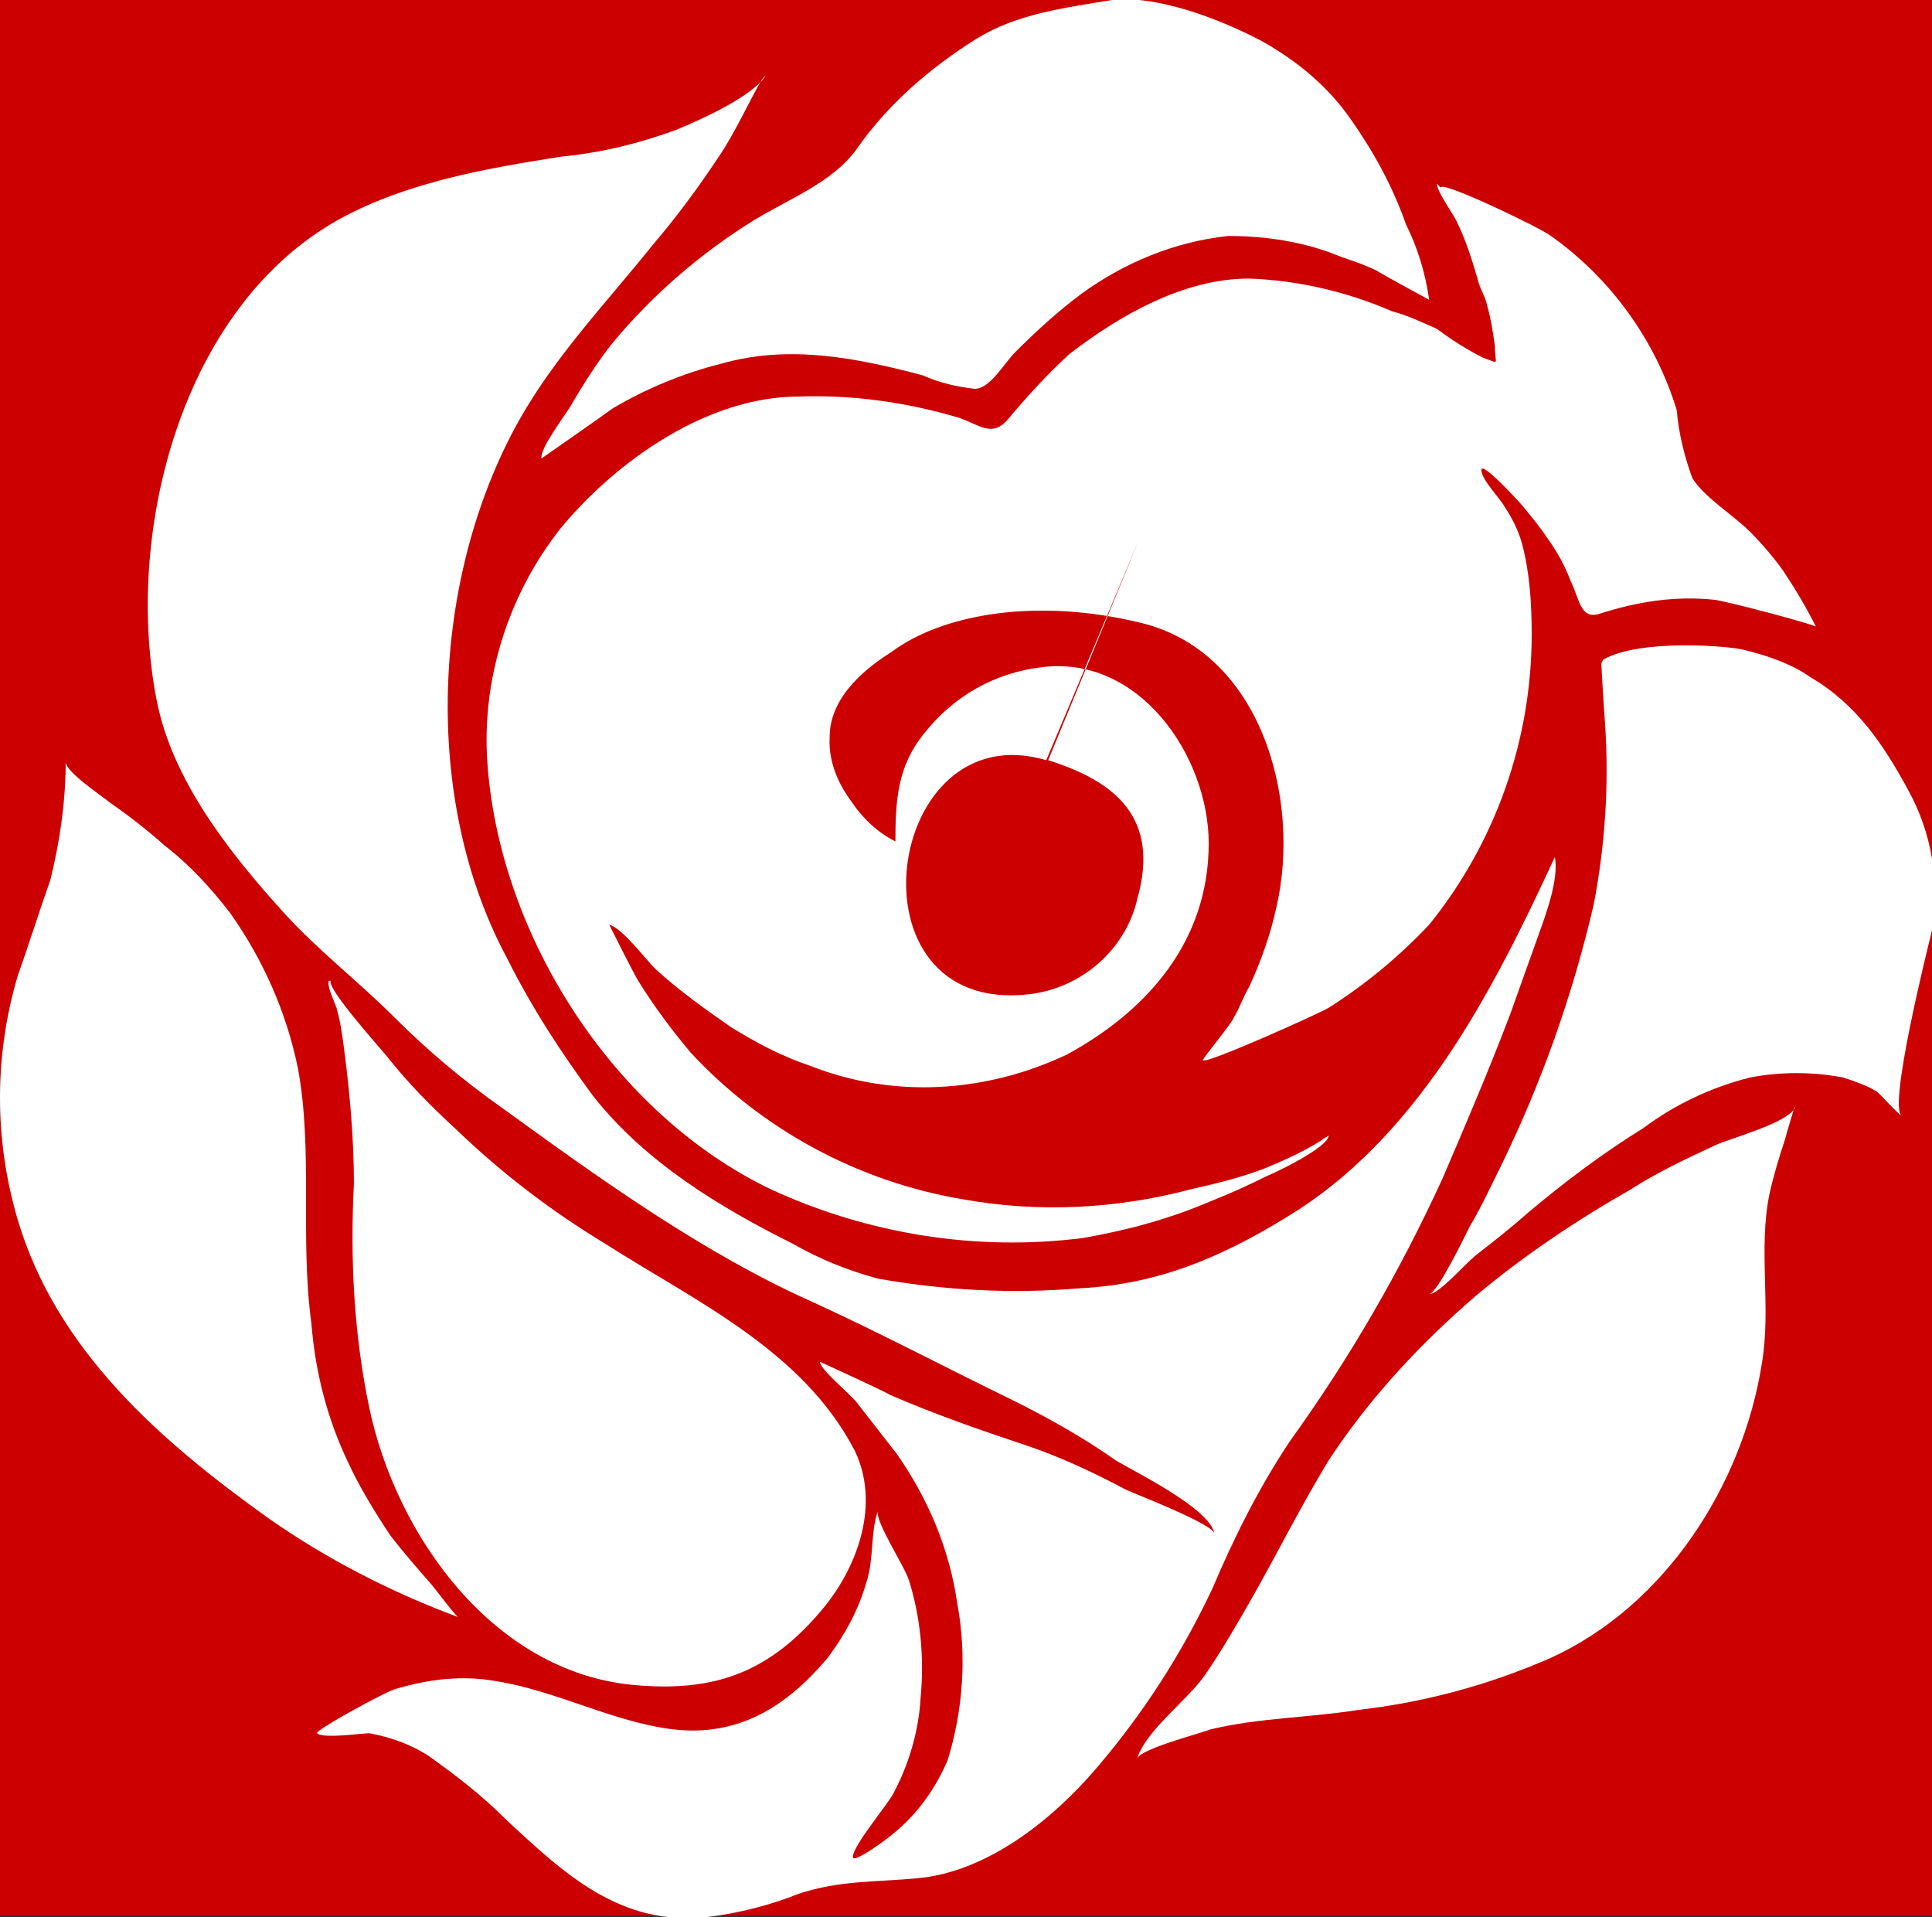<?xml version="1.0" encoding="UTF-8"?>
<svg id="Layer_1" data-name="Layer 1" xmlns="http://www.w3.org/2000/svg" version="1.1" viewBox="0 0 99.9 99.1">
  <rect x="0" y="0" width="99.9" height="99.1" fill="#333333" stroke="none"/>
  <defs>
    <style>
      .cls-1 {
        fill: #fff;
      }

      .cls-1, .cls-2, .cls-3 {
        fill-rule: evenodd;
      }

      .cls-1, .cls-2, .cls-3, .cls-4 {
        stroke-width: 0px;
      }

      .cls-2 {
        fill: #ca1517;
      }

      .cls-3, .cls-4 {
        fill: #c00;
      }
    </style>
  </defs>
  <g>
    <rect class="cls-4" x="0" y="-.9" width="99.9" height="99.9"/>
    <path class="cls-1" d="M57.5,0c-2.4.4-4.9.7-7,2-2.4,1.5-4.6,3.4-6.2,5.7-1.3,1.8-3.6,2.6-5.5,3.8-2.7,1.7-5.1,3.8-7.1,6.2-.8,1-1.5,2.1-2.2,3.3-.3.5-1.6,2.2-1.5,2.7,0,0,3.3-2.3,3.7-2.6,1.7-1,3.6-1.8,5.6-2.3,3.5-1,7-.3,10.4.6.9.4,1.8.6,2.7.7.8,0,1.5-1.3,2.1-1.9,1.1-1.1,2.2-2.1,3.4-3,2.2-1.6,4.8-2.7,7.6-3,2,0,4,.3,5.9,1.1.6.2,1.2.4,1.8.7.3.2,2.7,1.5,2.7,1.5-.2-1.4-.6-2.7-1.2-3.9-.7-2-1.7-3.8-2.9-5.5-1.2-1.7-2.8-3-4.6-4-2.1-1.1-5.4-2.4-7.9-2.1Z"/>
    <path class="cls-1" d="M39.6,3.9c-.7,1.1-3.4,2.3-4.6,2.8-1.9.7-3.9,1.2-6,1.4-3.8.6-7.9,1.3-11.4,3.2-8.2,4.5-11.2,16.2-9.5,24.9.8,4.1,3.7,7.8,6.5,10.9,1.8,2,3.9,3.6,5.8,5.5,1.7,1.7,3.6,3.3,5.6,4.7,5.1,3.7,10.4,7.5,16,10,3.5,1.6,6.9,3.4,10.4,5.1,1.8.9,3.6,1.9,5.3,3.1,1,.6,4.9,2.5,5.1,3.8,0-.5-4.2-2.1-4.6-2.3-1.7-.9-3.4-1.7-5.2-2.3-2.4-.8-4.7-1.6-7-2.6-.3-.2-3.6-1.7-3.6-1.7,0,.4,1.6,1.7,1.9,2.1.7.9,1.4,1.8,2.1,2.7,1.6,2.3,2.7,4.9,3.1,7.7.5,2.7.3,5.5-.5,8.1-.6,1.4-1.5,2.7-2.7,3.7-.2.2-2.2,1.7-2.2,1.3,0-.6,1.8-2.7,2.1-3.3.8-1.5,1.3-3.2,1.4-4.9.2-2.1,0-4.2-.6-6.1-.2-.7-1.8-3.1-1.6-3.6-.4,1.1-.2,2.5-.6,3.7-.4,1.4-1.1,2.7-2,3.9-2.1,2.5-4.6,4.1-8,3.7-3.2-.4-6-2-9.2-2.5-1.7-.3-3.4-.1-5.1.4-.5.1-4.3,2.2-4.1,2.3.3.3,2.3,0,2.7,0,1.1.2,2.2.6,3.1,1.2,1.4,1,2.7,2,3.9,3.2,3.1,2.9,6,5.6,10.5,5.1,1.6-.2,3.2-.6,4.7-1.2,2.1-.7,4-.6,6.1-.8,3.6-.3,7-3,9.3-5.7,2.4-2.8,4.4-5.9,6-9.3,1.1-2.6,2.4-5.2,4-7.6,3.1-4.3,5.7-8.8,7.9-13.6,1.2-2.8,2.4-5.6,3.5-8.5.5-1.4,1-2.8,1.5-4.2.4-1.1,1-2.8.8-3.9-3.1,6.7-6.8,14-13.2,18.2-3.6,2.3-7.1,3.9-11.4,4.1-3.5.3-7,.1-10.4-.5-1.5-.4-3-1-4.4-1.8-3.8-1.9-7.6-4.2-10.3-7.6-1.7-2.3-3.2-4.6-4.5-7.2-4.4-8.2-3.9-19.6.6-27.7,1.9-3.4,4.6-6.2,7-9.2,1.2-1.4,2.3-2.9,3.3-4.4.9-1.3,1.7-3.1,2.3-4.1Z"/>
    <path class="cls-1" d="M74.3,9.5c0,.4.8,1.5,1,1.9.5,1,.8,2,1.1,3,.1.5.4.9.5,1.4.2.7.3,1.4.4,2.1,0,1,.3.9-.6.6-.8-.4-1.6-.9-2.4-1.5-.7-.3-1.5-.7-2.3-.9-2.3-1-4.8-1.6-7.4-1.7-3.4,0-6.7,1.9-9.3,3.9-1.1,1-2.2,2.2-3.2,3.4-.8.9-1.4.3-2.5-.1-2.7-.8-5.5-1.2-8.3-1.1-4.7,0-9.4,3.3-12.3,6.8-2.7,3.4-4.1,7.8-3.8,12.1.6,8.9,6.5,18.2,14.7,22.1,5,2.3,10.6,3.2,16.1,2.5,2.3-.4,4.5-1,6.6-1.9,1-.4,1.9-.8,2.9-1.3.5-.2,3.2-1.5,3.2-2.1-1,.7-2.1,1.2-3.3,1.7-1.3.5-2.6.8-3.9,1.1-3.8,1-7.8,1.2-11.7.5-5.4-.9-10.4-3.6-14.1-7.6-1-1.2-1.9-2.4-2.7-3.7-.2-.3-1.5-2.9-1.5-2.9.7.2,1.8,1.7,2.4,2.3,1.2,1.1,2.6,2.1,3.9,3,1.3.8,2.6,1.5,4.1,2,4.3,1.7,9.1,1.4,13.3-.6,4.2-2.3,7.3-5.9,7.3-10.9,0-4.5-3.6-9.8-8.7-9.1-2.4.3-4.5,1.5-6,3.4-1.4,1.7-1.5,3.5-1.5,5.6-.6-.3-1.5-.9-2.3-2.1-.3-.4-1.2-1.7-1.1-3.3,0-2.2,2.1-3.7,3.2-4.4,2.7-2,7.6-2.8,12.9-1.5,6.2,1.5,8.3,9.1,7,14.7-.3,1.4-.8,2.8-1.4,4.1-.3.5-.5,1.1-.8,1.6-.1.3-1.6,2.1-1.6,2.2,0,.3,6-2.4,6.5-2.7,1.9-1.2,3.7-2.7,5.2-4.3,3.4-4.2,5.3-9.5,5.3-15,0-1.6-.1-3.2-.5-4.7-.2-.7-.5-1.3-.9-1.9-.2-.4-1.2-1.4-1.2-1.9s1.9,1.6,2,1.7c.5.6,1,1.2,1.4,1.8.5.7.9,1.4,1.2,2.2.5,1,.5,2.1,1.6,1.7,1.9-.6,3.8-.9,5.8-.7.4,0,5.3,1.3,5.3,1.4-.5-1-1.1-2-1.7-2.9-.5-.7-1.1-1.4-1.7-2-.9-.9-2.4-1.8-3-2.8-.4-1.1-.7-2.3-.8-3.5-1.1-3.6-3.4-6.8-6.5-9-.5-.4-5.7-2.9-5.7-2.5ZM58.9,27.9,54.2,39.3c3.5,1.1,5.8,3,4.6,7.2-.6,2.6-2.9,4.6-5.6,4.9-9.6,1.1-7.5-14.6.9-12.1Z"/>
    <path class="cls-1" d="M82.8,34.3s.1,1.9.2,3.2c.2,3.1,0,6.2-.6,9.3-1.1,4.7-2.7,9.2-4.8,13.5-.5,1-1,2.1-1.6,3.1-.2.4-1.7,3.5-2.1,3.5.5,0,1.8-1.5,2.4-2,.9-.7,1.8-1.4,2.7-2.2,1.9-1.6,3.9-3.1,6-4.4,1.6-1.2,3.5-2.1,5.5-2.6,1.6-.3,3.2-.3,4.8,0,.6.2,1.2.4,1.7.7.2.1,1.2,1.3,1.4,1.3-.9,0,1.3-8.8,1.5-9.6.4-2.5,0-5-1.2-7.2-1.3-2.4-2.7-4.5-5.1-5.9-1-.7-2.2-1.1-3.4-1.4-.7-.2-5.4-.6-7.3.5Z"/>
    <path class="cls-1" d="M3.4,39.3c0,2.1-.3,4.2-.8,6.2-.6,1.7-1.1,3.3-1.7,5-1.2,4.1-1.2,8.4,0,12.5,2,6.8,7.4,11.5,13,15.5,3,2.1,6.3,3.8,9.8,5.1-.1,0-1.3-1.6-1.4-1.7-.7-.8-1.4-1.6-2.1-2.5-.8-1.2-1.6-2.5-2.2-3.8-1.1-2.3-1.7-4.7-1.9-7.2-.6-4.4.1-8.9-.7-13.2-.6-2.9-1.8-5.6-3.5-8-1-1.3-2.1-2.5-3.4-3.5-.9-.8-1.8-1.5-2.8-2.2-.5-.4-2.3-1.6-2.3-2.1Z"/>
    <path class="cls-1" d="M17,50.7c-.1.3.3,1.1.4,1.4.2.7.3,1.4.4,2.2.3,2.3.5,4.6.5,6.9-.2,3.9,0,7.8.8,11.6,1.4,6.6,6.4,13.6,13.6,14.3,4.2.4,7.1-.6,9.9-4,1.8-2.2,2.9-5.4,1.6-8.1-2.7-5.2-8.2-7.7-12.9-10.7-2.8-1.7-5.3-3.6-7.7-5.9-1.3-1.2-2.5-2.4-3.6-3.8-.5-.6-3.1-3.5-2.9-3.9Z"/>
    <path class="cls-1" d="M92.8,57.3c-.5.8-3.2,1.5-4.1,1.9-1.5.7-3,1.4-4.4,2.3-2.8,1.6-5.5,3.4-8,5.5-2.9,2.5-5.5,5.3-7.6,8.5-1.4,2.3-2.6,4.7-3.9,7-.8,1.4-1.6,2.8-2.5,4.1s-3,2.8-3.5,4.3c.2-.5,3.3-1.3,3.8-1.5,2.5-.6,5.1-.6,7.6-1,3.5-.4,6.8-1.3,10-2.7,5.9-2.7,9.9-8.9,10.9-15.2.5-2.9-.2-5.9.4-8.8.2-.9.5-1.9.8-2.8.1-.4.5-1.7.5-1.7Z"/>
    <path class="cls-2" d="M68.9,58.8"/>
  </g>
  <path class="cls-3" d="M54.3,44.4"/>
  <path class="cls-1" d="M61.2,29.1"/>
  <path class="cls-1" d="M56.5,38.3"/>
</svg>